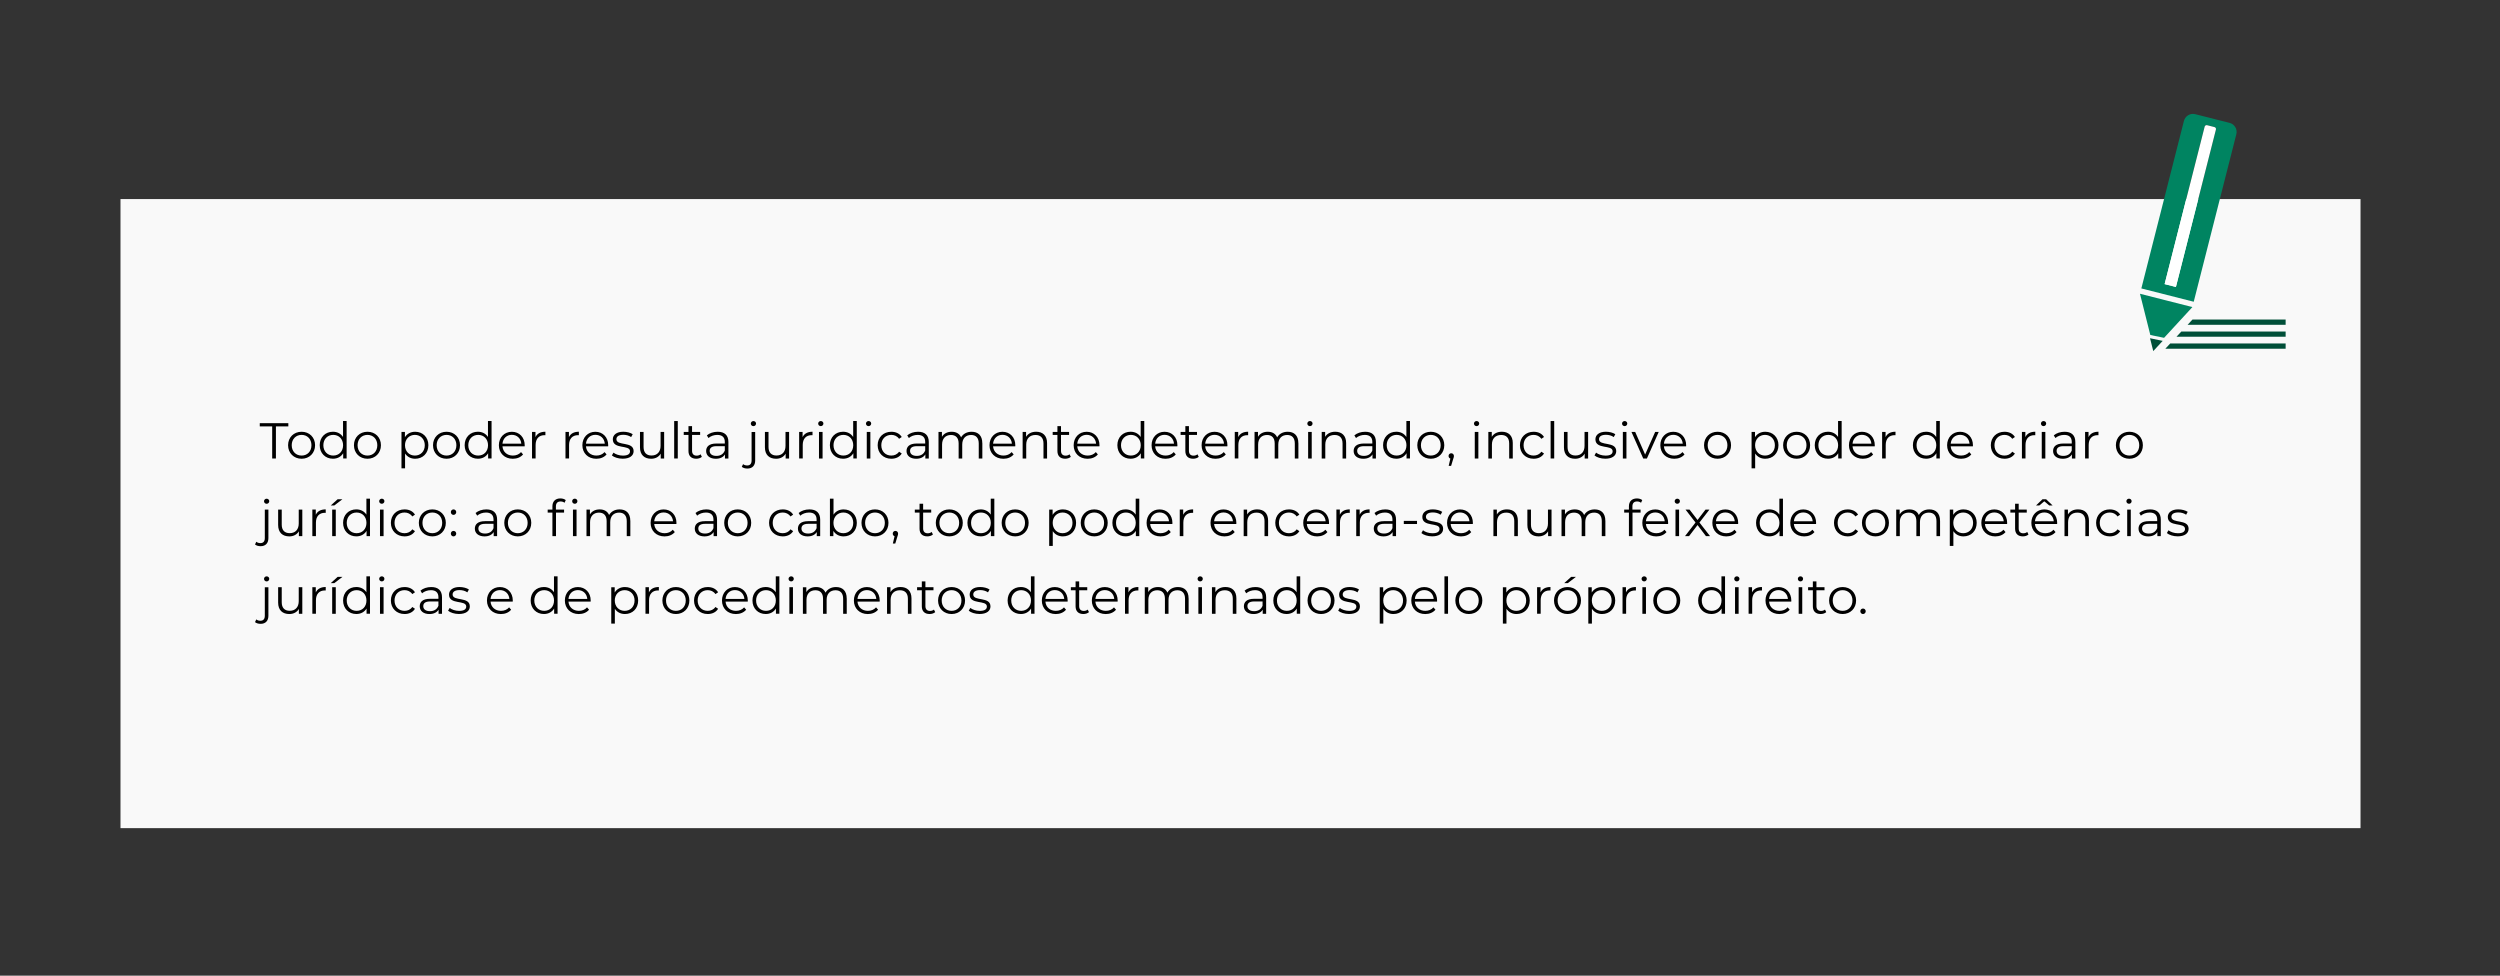 <?xml version="1.0" encoding="UTF-8"?>
<svg id="Layer_1" data-name="Layer 1" xmlns="http://www.w3.org/2000/svg" viewBox="0 0 1288 502.67">
  <rect x="0" y="0" width="1288" height="502.67" fill="#333333" stroke="none"/>
  <defs>
    <style>
      .cls-1 {
        fill: #fff;
      }

      .cls-2 {
        fill: #004f38;
      }

      .cls-3 {
        fill: #008461;
      }

      .cls-4 {
        fill: #f9f9f9;
      }
    </style>
  </defs>
  <rect class="cls-4" x="62.08" y="102.56" width="1154.06" height="324.1"/>
  <g>
    <g>
      <path class="cls-3" d="m1148.69,63.31c2.57.66,4.12,3.28,3.47,5.85l-21.95,86.3-26.99-6.86,21.94-86.3c.66-2.57,3.28-4.13,5.85-3.47l17.69,4.49Zm-7.05,3.42c.14-.55-.19-1.11-.75-1.25l-3.81-.97c-.54-.14-1.11.19-1.25.75l-20.62,81.11,5.81,1.48,20.62-81.12Z"/>
      <path class="cls-1" d="m1140.9,65.47c.55.14.89.7.75,1.25l-20.62,81.12-5.81-1.48,20.62-81.11c.14-.55.71-.89,1.25-.75l3.81.97Z"/>
      <polygon class="cls-3" points="1129.52 158.21 1119.58 169 1114.93 174.05 1107.84 172.58 1106.08 165.56 1102.51 151.34 1116.02 154.78 1129.52 158.21"/>
      <polygon class="cls-2" points="1114.22 175.62 1109.36 180.89 1107.7 174.26 1114.22 175.62"/>
    </g>
    <g>
      <polygon class="cls-2" points="1177.56 167.33 1177.56 164.62 1129.57 164.62 1127.05 167.33 1177.56 167.33"/>
      <polygon class="cls-2" points="1177.56 173.5 1177.56 170.8 1123.83 170.8 1121.31 173.5 1177.56 173.5"/>
      <polygon class="cls-2" points="1177.56 179.68 1177.56 176.97 1118.09 176.97 1115.57 179.68 1177.56 179.68"/>
    </g>
  </g>
  <g>
    <path d="m140.23,219.68h-6.4v-1.66h14.72v1.66h-6.4v16.54h-1.92v-16.54Z"/>
    <path d="m148.42,229.38c0-4.06,2.96-6.94,6.97-6.94s6.94,2.89,6.94,6.94-2.94,6.97-6.94,6.97-6.97-2.91-6.97-6.97Zm12.04,0c0-3.2-2.16-5.33-5.07-5.33s-5.1,2.13-5.1,5.33,2.18,5.33,5.1,5.33,5.07-2.13,5.07-5.33Z"/>
    <path d="m178.58,216.92v19.29h-1.77v-2.7c-1.12,1.85-3.02,2.83-5.28,2.83-3.9,0-6.81-2.83-6.81-6.97s2.91-6.94,6.81-6.94c2.18,0,4.06.94,5.2,2.7v-8.22h1.85Zm-1.82,12.46c0-3.2-2.18-5.33-5.07-5.33s-5.1,2.13-5.1,5.33,2.18,5.33,5.1,5.33,5.07-2.13,5.07-5.33Z"/>
    <path d="m182.35,229.38c0-4.06,2.96-6.94,6.97-6.94s6.94,2.89,6.94,6.94-2.94,6.97-6.94,6.97-6.97-2.91-6.97-6.97Zm12.04,0c0-3.2-2.16-5.33-5.07-5.33s-5.1,2.13-5.1,5.33,2.18,5.33,5.1,5.33,5.07-2.13,5.07-5.33Z"/>
    <path d="m220.7,229.38c0,4.16-2.91,6.97-6.81,6.97-2.18,0-4.06-.94-5.2-2.7v7.62h-1.85v-18.72h1.77v2.7c1.12-1.82,3.02-2.81,5.28-2.81,3.9,0,6.81,2.81,6.81,6.94Zm-1.85,0c0-3.17-2.21-5.33-5.1-5.33s-5.1,2.16-5.1,5.33,2.18,5.33,5.1,5.33,5.1-2.13,5.1-5.33Z"/>
    <path d="m223.09,229.38c0-4.06,2.96-6.94,6.97-6.94s6.94,2.89,6.94,6.94-2.94,6.97-6.94,6.97-6.97-2.91-6.97-6.97Zm12.04,0c0-3.2-2.16-5.33-5.07-5.33s-5.1,2.13-5.1,5.33,2.18,5.33,5.1,5.33,5.07-2.13,5.07-5.33Z"/>
    <path d="m253.25,216.92v19.29h-1.77v-2.7c-1.12,1.85-3.02,2.83-5.28,2.83-3.9,0-6.81-2.83-6.81-6.97s2.91-6.94,6.81-6.94c2.18,0,4.06.94,5.2,2.7v-8.22h1.85Zm-1.82,12.46c0-3.2-2.18-5.33-5.07-5.33s-5.1,2.13-5.1,5.33,2.18,5.33,5.1,5.33,5.07-2.13,5.07-5.33Z"/>
    <path d="m270.31,229.95h-11.44c.21,2.86,2.39,4.76,5.38,4.76,1.66,0,3.15-.6,4.19-1.79l1.04,1.2c-1.22,1.46-3.12,2.24-5.28,2.24-4.26,0-7.18-2.91-7.18-6.97s2.83-6.94,6.68-6.94,6.63,2.83,6.63,6.94c0,.16-.03.36-.03.57Zm-11.44-1.38h9.7c-.23-2.68-2.18-4.55-4.86-4.55s-4.6,1.87-4.84,4.55Z"/>
    <path d="m280.99,222.44v1.79c-.16,0-.31-.03-.44-.03-2.86,0-4.6,1.82-4.6,5.04v6.97h-1.85v-13.68h1.77v2.68c.86-1.82,2.6-2.78,5.12-2.78Z"/>
    <path d="m298.23,222.44v1.79c-.16,0-.31-.03-.44-.03-2.86,0-4.6,1.82-4.6,5.04v6.97h-1.85v-13.68h1.77v2.68c.86-1.82,2.6-2.78,5.12-2.78Z"/>
    <path d="m313.33,229.95h-11.44c.21,2.86,2.39,4.76,5.38,4.76,1.66,0,3.15-.6,4.19-1.79l1.04,1.2c-1.22,1.46-3.12,2.24-5.28,2.24-4.26,0-7.18-2.91-7.18-6.97s2.83-6.94,6.68-6.94,6.63,2.83,6.63,6.94c0,.16-.03.36-.03.57Zm-11.44-1.38h9.7c-.23-2.68-2.18-4.55-4.86-4.55s-4.6,1.87-4.84,4.55Z"/>
    <path d="m315.23,234.66l.83-1.46c1.09.86,2.94,1.53,4.86,1.53,2.6,0,3.67-.88,3.67-2.24,0-3.56-8.87-.75-8.87-6.16,0-2.24,1.92-3.9,5.41-3.9,1.77,0,3.69.49,4.84,1.27l-.81,1.48c-1.2-.83-2.63-1.17-4.03-1.17-2.47,0-3.56.96-3.56,2.26,0,3.69,8.87.91,8.87,6.16,0,2.37-2.08,3.9-5.64,3.9-2.26,0-4.45-.73-5.56-1.69Z"/>
    <path d="m342.17,222.54v13.68h-1.77v-2.5c-.96,1.66-2.73,2.63-4.91,2.63-3.48,0-5.77-1.95-5.77-5.88v-7.93h1.85v7.75c0,2.91,1.51,4.39,4.11,4.39,2.86,0,4.65-1.85,4.65-4.97v-7.18h1.85Z"/>
    <path d="m347.34,216.92h1.85v19.29h-1.85v-19.29Z"/>
    <path d="m361.59,235.38c-.73.65-1.82.96-2.89.96-2.57,0-4-1.46-4-3.98v-8.27h-2.44v-1.56h2.44v-2.99h1.85v2.99h4.16v1.56h-4.16v8.16c0,1.61.83,2.5,2.37,2.5.75,0,1.51-.23,2.03-.7l.65,1.33Z"/>
    <path d="m375.27,227.74v8.48h-1.77v-2.13c-.83,1.4-2.44,2.26-4.71,2.26-3.09,0-4.99-1.61-4.99-3.98,0-2.11,1.35-3.87,5.28-3.87h4.34v-.83c0-2.34-1.33-3.61-3.87-3.61-1.77,0-3.43.62-4.55,1.61l-.83-1.38c1.38-1.17,3.41-1.85,5.56-1.85,3.54,0,5.54,1.77,5.54,5.3Zm-1.85,4.37v-2.24h-4.29c-2.65,0-3.51,1.04-3.51,2.44,0,1.59,1.27,2.57,3.46,2.57s3.61-.99,4.34-2.78Z"/>
    <path d="m382.18,240.51l.65-1.4c.55.47,1.27.7,2.13.7,1.46,0,2.26-.88,2.26-2.57v-14.69h1.85v14.69c0,2.52-1.4,4.16-4,4.16-1.09,0-2.21-.29-2.89-.88Zm4.63-22.28c0-.7.6-1.3,1.35-1.3s1.35.57,1.35,1.27c0,.75-.57,1.35-1.35,1.35s-1.35-.6-1.35-1.33Z"/>
    <path d="m406.54,222.54v13.68h-1.77v-2.5c-.96,1.66-2.73,2.63-4.91,2.63-3.48,0-5.77-1.95-5.77-5.88v-7.93h1.85v7.75c0,2.91,1.51,4.39,4.11,4.39,2.86,0,4.65-1.85,4.65-4.97v-7.18h1.85Z"/>
    <path d="m418.61,222.44v1.79c-.16,0-.31-.03-.44-.03-2.86,0-4.6,1.82-4.6,5.04v6.97h-1.85v-13.68h1.77v2.68c.86-1.82,2.6-2.78,5.12-2.78Z"/>
    <path d="m421.52,218.22c0-.7.6-1.3,1.35-1.3s1.35.57,1.35,1.27c0,.75-.57,1.35-1.35,1.35s-1.35-.6-1.35-1.33Zm.42,4.32h1.85v13.68h-1.85v-13.68Z"/>
    <path d="m441.41,216.92v19.29h-1.77v-2.7c-1.12,1.85-3.02,2.83-5.28,2.83-3.9,0-6.81-2.83-6.81-6.97s2.91-6.94,6.81-6.94c2.18,0,4.06.94,5.2,2.7v-8.22h1.85Zm-1.82,12.46c0-3.2-2.18-5.33-5.07-5.33s-5.1,2.13-5.1,5.33,2.18,5.33,5.1,5.33,5.07-2.13,5.07-5.33Z"/>
    <path d="m446.14,218.22c0-.7.6-1.3,1.35-1.3s1.35.57,1.35,1.27c0,.75-.57,1.35-1.35,1.35s-1.35-.6-1.35-1.33Zm.42,4.32h1.85v13.68h-1.85v-13.68Z"/>
    <path d="m452.17,229.38c0-4.08,2.96-6.94,7.05-6.94,2.31,0,4.26.91,5.36,2.7l-1.38.94c-.94-1.38-2.39-2.03-3.98-2.03-2.99,0-5.17,2.13-5.17,5.33s2.18,5.33,5.17,5.33c1.59,0,3.04-.62,3.98-2l1.38.94c-1.09,1.77-3.04,2.7-5.36,2.7-4.08,0-7.05-2.89-7.05-6.97Z"/>
    <path d="m478.51,227.74v8.48h-1.77v-2.13c-.83,1.4-2.44,2.26-4.71,2.26-3.09,0-4.99-1.61-4.99-3.98,0-2.11,1.35-3.87,5.28-3.87h4.34v-.83c0-2.34-1.33-3.61-3.87-3.61-1.77,0-3.43.62-4.55,1.61l-.83-1.38c1.38-1.17,3.41-1.85,5.56-1.85,3.54,0,5.54,1.77,5.54,5.3Zm-1.85,4.37v-2.24h-4.29c-2.65,0-3.51,1.04-3.51,2.44,0,1.59,1.27,2.57,3.46,2.57s3.61-.99,4.34-2.78Z"/>
    <path d="m506.1,228.29v7.93h-1.85v-7.75c0-2.89-1.46-4.37-3.93-4.37-2.81,0-4.58,1.82-4.58,4.94v7.18h-1.85v-7.75c0-2.89-1.46-4.37-3.95-4.37-2.78,0-4.58,1.82-4.58,4.94v7.18h-1.85v-13.68h1.77v2.5c.96-1.64,2.73-2.6,5.02-2.6s4.03.96,4.86,2.89c.99-1.77,2.94-2.89,5.41-2.89,3.33,0,5.51,1.92,5.51,5.85Z"/>
    <path d="m523.07,229.95h-11.44c.21,2.86,2.39,4.76,5.38,4.76,1.66,0,3.15-.6,4.19-1.79l1.04,1.2c-1.22,1.46-3.12,2.24-5.28,2.24-4.26,0-7.18-2.91-7.18-6.97s2.83-6.94,6.68-6.94,6.63,2.83,6.63,6.94c0,.16-.03.36-.03.57Zm-11.44-1.38h9.7c-.23-2.68-2.18-4.55-4.86-4.55s-4.6,1.87-4.84,4.55Z"/>
    <path d="m539.45,228.29v7.93h-1.85v-7.75c0-2.89-1.51-4.37-4.11-4.37-2.94,0-4.78,1.82-4.78,4.94v7.18h-1.85v-13.68h1.77v2.52c.99-1.66,2.83-2.63,5.2-2.63,3.33,0,5.62,1.92,5.62,5.85Z"/>
    <path d="m551.67,235.38c-.73.65-1.82.96-2.89.96-2.57,0-4-1.46-4-3.98v-8.27h-2.44v-1.56h2.44v-2.99h1.85v2.99h4.16v1.56h-4.16v8.16c0,1.61.83,2.5,2.37,2.5.75,0,1.51-.23,2.03-.7l.65,1.33Z"/>
    <path d="m566.44,229.95h-11.44c.21,2.86,2.39,4.76,5.38,4.76,1.66,0,3.15-.6,4.19-1.79l1.04,1.2c-1.22,1.46-3.12,2.24-5.28,2.24-4.26,0-7.18-2.91-7.18-6.97s2.83-6.94,6.68-6.94,6.63,2.83,6.63,6.94c0,.16-.03.36-.03.57Zm-11.44-1.38h9.7c-.23-2.68-2.18-4.55-4.86-4.55s-4.6,1.87-4.84,4.55Z"/>
    <path d="m589.53,216.92v19.29h-1.77v-2.7c-1.12,1.85-3.02,2.83-5.28,2.83-3.9,0-6.81-2.83-6.81-6.97s2.91-6.94,6.81-6.94c2.18,0,4.06.94,5.2,2.7v-8.22h1.85Zm-1.82,12.46c0-3.2-2.18-5.33-5.07-5.33s-5.1,2.13-5.1,5.33,2.18,5.33,5.1,5.33,5.07-2.13,5.07-5.33Z"/>
    <path d="m606.58,229.95h-11.44c.21,2.86,2.39,4.76,5.38,4.76,1.66,0,3.15-.6,4.19-1.79l1.04,1.2c-1.22,1.46-3.12,2.24-5.28,2.24-4.26,0-7.18-2.91-7.18-6.97s2.83-6.94,6.68-6.94,6.63,2.83,6.63,6.94c0,.16-.03.36-.03.57Zm-11.44-1.38h9.7c-.23-2.68-2.18-4.55-4.86-4.55s-4.6,1.87-4.84,4.55Z"/>
    <path d="m617.58,235.38c-.73.65-1.82.96-2.89.96-2.57,0-4-1.46-4-3.98v-8.27h-2.44v-1.56h2.44v-2.99h1.85v2.99h4.16v1.56h-4.16v8.16c0,1.61.83,2.5,2.37,2.5.75,0,1.51-.23,2.03-.7l.65,1.33Z"/>
    <path d="m632.35,229.95h-11.44c.21,2.86,2.39,4.76,5.38,4.76,1.66,0,3.15-.6,4.19-1.79l1.04,1.2c-1.22,1.46-3.12,2.24-5.28,2.24-4.26,0-7.18-2.91-7.18-6.97s2.83-6.94,6.68-6.94,6.63,2.83,6.63,6.94c0,.16-.03.36-.03.57Zm-11.44-1.38h9.7c-.23-2.68-2.18-4.55-4.86-4.55s-4.6,1.87-4.84,4.55Z"/>
    <path d="m643.04,222.44v1.79c-.16,0-.31-.03-.44-.03-2.86,0-4.6,1.82-4.6,5.04v6.97h-1.85v-13.68h1.77v2.68c.86-1.82,2.6-2.78,5.12-2.78Z"/>
    <path d="m668.93,228.29v7.93h-1.85v-7.75c0-2.89-1.46-4.37-3.93-4.37-2.81,0-4.58,1.82-4.58,4.94v7.18h-1.85v-7.75c0-2.89-1.46-4.37-3.95-4.37-2.78,0-4.58,1.82-4.58,4.94v7.18h-1.85v-13.68h1.77v2.5c.96-1.64,2.73-2.6,5.02-2.6s4.03.96,4.86,2.89c.99-1.77,2.94-2.89,5.41-2.89,3.33,0,5.51,1.92,5.51,5.85Z"/>
    <path d="m673.53,218.22c0-.7.6-1.3,1.35-1.3s1.35.57,1.35,1.27c0,.75-.57,1.35-1.35,1.35s-1.35-.6-1.35-1.33Zm.42,4.32h1.85v13.68h-1.85v-13.68Z"/>
    <path d="m693.53,228.29v7.93h-1.85v-7.75c0-2.89-1.51-4.37-4.11-4.37-2.94,0-4.78,1.82-4.78,4.94v7.18h-1.85v-13.68h1.77v2.52c.99-1.66,2.83-2.63,5.2-2.63,3.33,0,5.62,1.92,5.62,5.85Z"/>
    <path d="m708.87,227.74v8.48h-1.77v-2.13c-.83,1.4-2.44,2.26-4.71,2.26-3.09,0-4.99-1.61-4.99-3.98,0-2.11,1.35-3.87,5.28-3.87h4.34v-.83c0-2.34-1.33-3.61-3.87-3.61-1.77,0-3.43.62-4.55,1.61l-.83-1.38c1.38-1.17,3.41-1.85,5.56-1.85,3.54,0,5.54,1.77,5.54,5.3Zm-1.85,4.37v-2.24h-4.29c-2.65,0-3.51,1.04-3.51,2.44,0,1.59,1.27,2.57,3.46,2.57s3.61-.99,4.34-2.78Z"/>
    <path d="m726.42,216.92v19.29h-1.77v-2.7c-1.12,1.85-3.02,2.83-5.28,2.83-3.9,0-6.81-2.83-6.81-6.97s2.91-6.94,6.81-6.94c2.18,0,4.06.94,5.2,2.7v-8.22h1.85Zm-1.82,12.46c0-3.2-2.18-5.33-5.07-5.33s-5.1,2.13-5.1,5.33,2.18,5.33,5.1,5.33,5.07-2.13,5.07-5.33Z"/>
    <path d="m730.19,229.38c0-4.06,2.96-6.94,6.97-6.94s6.94,2.89,6.94,6.94-2.94,6.97-6.94,6.97-6.97-2.91-6.97-6.97Zm12.04,0c0-3.2-2.16-5.33-5.07-5.33s-5.1,2.13-5.1,5.33,2.18,5.33,5.1,5.33,5.07-2.13,5.07-5.33Z"/>
    <path d="m749.06,234.92c0,.44-.1.78-.36,1.51l-1.09,3.59h-1.25l.88-3.77c-.55-.16-.94-.65-.94-1.33,0-.81.6-1.4,1.38-1.4s1.38.62,1.38,1.4Z"/>
    <path d="m759.38,218.22c0-.7.6-1.3,1.35-1.3s1.35.57,1.35,1.27c0,.75-.57,1.35-1.35,1.35s-1.35-.6-1.35-1.33Zm.42,4.32h1.85v13.68h-1.85v-13.68Z"/>
    <path d="m779.38,228.29v7.93h-1.85v-7.75c0-2.89-1.51-4.37-4.11-4.37-2.94,0-4.78,1.82-4.78,4.94v7.18h-1.85v-13.68h1.77v2.52c.99-1.66,2.83-2.63,5.2-2.63,3.33,0,5.62,1.92,5.62,5.85Z"/>
    <path d="m783.07,229.38c0-4.08,2.96-6.94,7.05-6.94,2.31,0,4.26.91,5.36,2.7l-1.38.94c-.94-1.38-2.39-2.03-3.98-2.03-2.99,0-5.17,2.13-5.17,5.33s2.18,5.33,5.17,5.33c1.59,0,3.04-.62,3.98-2l1.38.94c-1.09,1.77-3.04,2.7-5.36,2.7-4.08,0-7.05-2.89-7.05-6.97Z"/>
    <path d="m798.88,216.92h1.85v19.29h-1.85v-19.29Z"/>
    <path d="m818.2,222.54v13.68h-1.77v-2.5c-.96,1.66-2.73,2.63-4.91,2.63-3.48,0-5.77-1.95-5.77-5.88v-7.93h1.85v7.75c0,2.91,1.51,4.39,4.11,4.39,2.86,0,4.65-1.85,4.65-4.97v-7.18h1.85Z"/>
    <path d="m821.47,234.66l.83-1.46c1.09.86,2.94,1.53,4.86,1.53,2.6,0,3.67-.88,3.67-2.24,0-3.56-8.87-.75-8.87-6.16,0-2.24,1.92-3.9,5.41-3.9,1.77,0,3.69.49,4.84,1.27l-.81,1.48c-1.2-.83-2.63-1.17-4.03-1.17-2.47,0-3.56.96-3.56,2.26,0,3.69,8.87.91,8.87,6.16,0,2.37-2.08,3.9-5.64,3.9-2.26,0-4.45-.73-5.56-1.69Z"/>
    <path d="m835.67,218.22c0-.7.6-1.3,1.35-1.3s1.35.57,1.35,1.27c0,.75-.57,1.35-1.35,1.35s-1.35-.6-1.35-1.33Zm.42,4.32h1.85v13.68h-1.85v-13.68Z"/>
    <path d="m854.57,222.54l-6.08,13.68h-1.9l-6.06-13.68h1.92l5.12,11.65,5.17-11.65h1.82Z"/>
    <path d="m868.69,229.95h-11.44c.21,2.86,2.39,4.76,5.38,4.76,1.66,0,3.15-.6,4.19-1.79l1.04,1.2c-1.22,1.46-3.12,2.24-5.28,2.24-4.26,0-7.18-2.91-7.18-6.97s2.83-6.94,6.68-6.94,6.63,2.83,6.63,6.94c0,.16-.03.36-.03.57Zm-11.44-1.38h9.7c-.23-2.68-2.18-4.55-4.86-4.55s-4.6,1.87-4.84,4.55Z"/>
    <path d="m877.92,229.38c0-4.06,2.96-6.94,6.97-6.94s6.94,2.89,6.94,6.94-2.94,6.97-6.94,6.97-6.97-2.91-6.97-6.97Zm12.04,0c0-3.2-2.16-5.33-5.07-5.33s-5.1,2.13-5.1,5.33,2.18,5.33,5.1,5.33,5.07-2.13,5.07-5.33Z"/>
    <path d="m916.27,229.38c0,4.16-2.91,6.97-6.81,6.97-2.18,0-4.06-.94-5.2-2.7v7.62h-1.85v-18.72h1.77v2.7c1.12-1.82,3.02-2.81,5.28-2.81,3.9,0,6.81,2.81,6.81,6.94Zm-1.85,0c0-3.17-2.21-5.33-5.1-5.33s-5.1,2.16-5.1,5.33,2.18,5.33,5.1,5.33,5.1-2.13,5.1-5.33Z"/>
    <path d="m918.66,229.38c0-4.06,2.96-6.94,6.97-6.94s6.94,2.89,6.94,6.94-2.94,6.97-6.94,6.97-6.97-2.91-6.97-6.97Zm12.04,0c0-3.2-2.16-5.33-5.07-5.33s-5.1,2.13-5.1,5.33,2.18,5.33,5.1,5.33,5.07-2.13,5.07-5.33Z"/>
    <path d="m948.82,216.92v19.29h-1.77v-2.7c-1.12,1.85-3.02,2.83-5.28,2.83-3.9,0-6.81-2.83-6.81-6.97s2.91-6.94,6.81-6.94c2.18,0,4.06.94,5.2,2.7v-8.22h1.85Zm-1.82,12.46c0-3.2-2.18-5.33-5.07-5.33s-5.1,2.13-5.1,5.33,2.18,5.33,5.1,5.33,5.07-2.13,5.07-5.33Z"/>
    <path d="m965.87,229.95h-11.44c.21,2.86,2.39,4.76,5.38,4.76,1.66,0,3.15-.6,4.19-1.79l1.04,1.2c-1.22,1.46-3.12,2.24-5.28,2.24-4.26,0-7.18-2.91-7.18-6.97s2.83-6.94,6.68-6.94,6.63,2.83,6.63,6.94c0,.16-.03.36-.03.57Zm-11.44-1.38h9.7c-.23-2.68-2.18-4.55-4.86-4.55s-4.6,1.87-4.84,4.55Z"/>
    <path d="m976.56,222.44v1.79c-.16,0-.31-.03-.44-.03-2.86,0-4.6,1.82-4.6,5.04v6.97h-1.85v-13.68h1.77v2.68c.86-1.82,2.6-2.78,5.12-2.78Z"/>
    <path d="m999.39,216.92v19.29h-1.77v-2.7c-1.12,1.85-3.02,2.83-5.28,2.83-3.9,0-6.81-2.83-6.81-6.97s2.91-6.94,6.81-6.94c2.18,0,4.06.94,5.2,2.7v-8.22h1.85Zm-1.82,12.46c0-3.2-2.18-5.33-5.07-5.33s-5.1,2.13-5.1,5.33,2.18,5.33,5.1,5.33,5.07-2.13,5.07-5.33Z"/>
    <path d="m1016.44,229.95h-11.44c.21,2.86,2.39,4.76,5.38,4.76,1.66,0,3.15-.6,4.19-1.79l1.04,1.2c-1.22,1.46-3.12,2.24-5.28,2.24-4.26,0-7.18-2.91-7.18-6.97s2.83-6.94,6.68-6.94,6.63,2.83,6.63,6.94c0,.16-.03.36-.03.57Zm-11.44-1.38h9.7c-.23-2.68-2.18-4.55-4.86-4.55s-4.6,1.87-4.84,4.55Z"/>
    <path d="m1025.67,229.38c0-4.08,2.96-6.94,7.05-6.94,2.31,0,4.26.91,5.36,2.7l-1.38.94c-.94-1.38-2.39-2.03-3.98-2.03-2.99,0-5.17,2.13-5.17,5.33s2.18,5.33,5.17,5.33c1.59,0,3.04-.62,3.98-2l1.38.94c-1.09,1.77-3.04,2.7-5.36,2.7-4.08,0-7.05-2.89-7.05-6.97Z"/>
    <path d="m1048.58,222.44v1.79c-.16,0-.31-.03-.44-.03-2.86,0-4.6,1.82-4.6,5.04v6.97h-1.85v-13.68h1.77v2.68c.86-1.82,2.6-2.78,5.12-2.78Z"/>
    <path d="m1051.49,218.22c0-.7.6-1.3,1.35-1.3s1.35.57,1.35,1.27c0,.75-.57,1.35-1.35,1.35s-1.35-.6-1.35-1.33Zm.42,4.32h1.85v13.68h-1.85v-13.68Z"/>
    <path d="m1069.22,227.74v8.48h-1.77v-2.13c-.83,1.4-2.44,2.26-4.71,2.26-3.09,0-4.99-1.61-4.99-3.98,0-2.11,1.35-3.87,5.28-3.87h4.34v-.83c0-2.34-1.33-3.61-3.88-3.61-1.77,0-3.43.62-4.55,1.61l-.83-1.38c1.38-1.17,3.41-1.85,5.56-1.85,3.54,0,5.54,1.77,5.54,5.3Zm-1.85,4.37v-2.24h-4.29c-2.65,0-3.51,1.04-3.51,2.44,0,1.59,1.27,2.57,3.46,2.57s3.61-.99,4.34-2.78Z"/>
    <path d="m1081.13,222.44v1.79c-.16,0-.31-.03-.44-.03-2.86,0-4.6,1.82-4.6,5.04v6.97h-1.85v-13.68h1.77v2.68c.86-1.82,2.6-2.78,5.12-2.78Z"/>
    <path d="m1090.1,229.38c0-4.06,2.96-6.94,6.97-6.94s6.94,2.89,6.94,6.94-2.94,6.97-6.94,6.97-6.97-2.91-6.97-6.97Zm12.04,0c0-3.2-2.16-5.33-5.07-5.33s-5.1,2.13-5.1,5.33,2.18,5.33,5.1,5.33,5.07-2.13,5.07-5.33Z"/>
    <path d="m131.39,280.51l.65-1.4c.55.47,1.27.7,2.13.7,1.46,0,2.26-.88,2.26-2.57v-14.69h1.85v14.69c0,2.52-1.4,4.16-4,4.16-1.09,0-2.21-.29-2.89-.88Zm4.63-22.28c0-.7.6-1.3,1.35-1.3s1.35.57,1.35,1.27c0,.75-.57,1.35-1.35,1.35s-1.35-.6-1.35-1.33Z"/>
    <path d="m155.75,262.54v13.68h-1.77v-2.5c-.96,1.66-2.73,2.63-4.91,2.63-3.48,0-5.77-1.95-5.77-5.88v-7.93h1.85v7.75c0,2.91,1.51,4.39,4.11,4.39,2.86,0,4.65-1.85,4.65-4.97v-7.18h1.85Z"/>
    <path d="m167.81,262.44v1.79c-.16,0-.31-.03-.44-.03-2.86,0-4.6,1.82-4.6,5.04v6.97h-1.85v-13.68h1.77v2.68c.86-1.82,2.6-2.78,5.12-2.78Z"/>
    <path d="m173.95,257.21h2.47l-4.21,3.22h-1.82l3.56-3.22Zm-2.81,5.33h1.85v13.68h-1.85v-13.68Z"/>
    <path d="m190.62,256.92v19.29h-1.77v-2.7c-1.12,1.85-3.02,2.83-5.28,2.83-3.9,0-6.81-2.83-6.81-6.97s2.91-6.94,6.81-6.94c2.18,0,4.06.94,5.2,2.7v-8.22h1.85Zm-1.82,12.46c0-3.2-2.18-5.33-5.07-5.33s-5.1,2.13-5.1,5.33,2.18,5.33,5.1,5.33,5.07-2.13,5.07-5.33Z"/>
    <path d="m195.35,258.22c0-.7.6-1.3,1.35-1.3s1.35.57,1.35,1.27c0,.75-.57,1.35-1.35,1.35s-1.35-.6-1.35-1.33Zm.42,4.32h1.85v13.68h-1.85v-13.68Z"/>
    <path d="m201.38,269.38c0-4.08,2.96-6.94,7.05-6.94,2.31,0,4.26.91,5.36,2.7l-1.38.94c-.94-1.38-2.39-2.03-3.98-2.03-2.99,0-5.17,2.13-5.17,5.33s2.18,5.33,5.17,5.33c1.59,0,3.04-.62,3.98-2l1.38.94c-1.09,1.77-3.04,2.7-5.36,2.7-4.08,0-7.05-2.89-7.05-6.97Z"/>
    <path d="m215.78,269.38c0-4.06,2.96-6.94,6.97-6.94s6.94,2.89,6.94,6.94-2.94,6.97-6.94,6.97-6.97-2.91-6.97-6.97Zm12.04,0c0-3.2-2.16-5.33-5.07-5.33s-5.1,2.13-5.1,5.33,2.18,5.33,5.1,5.33,5.07-2.13,5.07-5.33Z"/>
    <path d="m232.27,263.84c0-.81.62-1.4,1.38-1.4s1.4.6,1.4,1.4-.65,1.43-1.4,1.43-1.38-.62-1.38-1.43Zm0,11.08c0-.81.62-1.4,1.38-1.4s1.4.6,1.4,1.4-.65,1.43-1.4,1.43-1.38-.62-1.38-1.43Z"/>
    <path d="m256.11,267.74v8.48h-1.77v-2.13c-.83,1.4-2.44,2.26-4.71,2.26-3.09,0-4.99-1.61-4.99-3.98,0-2.11,1.35-3.87,5.28-3.87h4.34v-.83c0-2.34-1.33-3.61-3.87-3.61-1.77,0-3.43.62-4.55,1.61l-.83-1.38c1.38-1.17,3.41-1.85,5.56-1.85,3.54,0,5.54,1.77,5.54,5.3Zm-1.85,4.37v-2.24h-4.29c-2.65,0-3.51,1.04-3.51,2.44,0,1.59,1.27,2.57,3.46,2.57s3.61-.99,4.34-2.78Z"/>
    <path d="m259.8,269.38c0-4.06,2.96-6.94,6.97-6.94s6.94,2.89,6.94,6.94-2.94,6.97-6.94,6.97-6.97-2.91-6.97-6.97Zm12.04,0c0-3.2-2.16-5.33-5.07-5.33s-5.1,2.13-5.1,5.33,2.18,5.33,5.1,5.33,5.07-2.13,5.07-5.33Z"/>
    <path d="m288.74,256.79c1.01,0,2.05.29,2.73.86l-.62,1.38c-.52-.44-1.25-.68-2.03-.68-1.59,0-2.42.88-2.42,2.57v1.61h4.21v1.56h-4.16v12.12h-1.85v-12.12h-2.44v-1.56h2.44v-1.69c0-2.44,1.46-4.06,4.13-4.06Zm8.74,1.4c0,.75-.57,1.35-1.35,1.35s-1.35-.6-1.35-1.33.6-1.3,1.35-1.3,1.35.57,1.35,1.27Zm-2.29,4.34h1.85v13.68h-1.85v-13.68Z"/>
    <path d="m324.75,268.29v7.93h-1.85v-7.75c0-2.89-1.46-4.37-3.93-4.37-2.81,0-4.58,1.82-4.58,4.94v7.18h-1.85v-7.75c0-2.89-1.46-4.37-3.95-4.37-2.78,0-4.58,1.82-4.58,4.94v7.18h-1.85v-13.68h1.77v2.5c.96-1.64,2.73-2.6,5.02-2.6s4.03.96,4.86,2.89c.99-1.77,2.94-2.89,5.41-2.89,3.33,0,5.51,1.92,5.51,5.85Z"/>
    <path d="m348.49,269.95h-11.44c.21,2.86,2.39,4.76,5.38,4.76,1.66,0,3.15-.6,4.19-1.79l1.04,1.2c-1.22,1.46-3.12,2.24-5.28,2.24-4.26,0-7.18-2.91-7.18-6.97s2.83-6.94,6.68-6.94,6.63,2.83,6.63,6.94c0,.16-.03.36-.03.57Zm-11.44-1.38h9.7c-.23-2.68-2.18-4.55-4.86-4.55s-4.6,1.87-4.84,4.55Z"/>
    <path d="m369.42,267.74v8.48h-1.77v-2.13c-.83,1.4-2.44,2.26-4.71,2.26-3.09,0-4.99-1.61-4.99-3.98,0-2.11,1.35-3.87,5.28-3.87h4.34v-.83c0-2.34-1.33-3.61-3.87-3.61-1.77,0-3.43.62-4.55,1.61l-.83-1.38c1.38-1.17,3.41-1.85,5.56-1.85,3.54,0,5.54,1.77,5.54,5.3Zm-1.85,4.37v-2.24h-4.29c-2.65,0-3.51,1.04-3.51,2.44,0,1.59,1.27,2.57,3.46,2.57s3.61-.99,4.34-2.78Z"/>
    <path d="m373.11,269.38c0-4.06,2.96-6.94,6.97-6.94s6.94,2.89,6.94,6.94-2.94,6.97-6.94,6.97-6.97-2.91-6.97-6.97Zm12.04,0c0-3.2-2.16-5.33-5.07-5.33s-5.1,2.13-5.1,5.33,2.18,5.33,5.1,5.33,5.07-2.13,5.07-5.33Z"/>
    <path d="m396.22,269.38c0-4.08,2.96-6.94,7.05-6.94,2.31,0,4.26.91,5.36,2.7l-1.38.94c-.94-1.38-2.39-2.03-3.98-2.03-2.99,0-5.17,2.13-5.17,5.33s2.18,5.33,5.17,5.33c1.59,0,3.04-.62,3.98-2l1.38.94c-1.09,1.77-3.04,2.7-5.36,2.7-4.08,0-7.05-2.89-7.05-6.97Z"/>
    <path d="m422.56,267.74v8.48h-1.77v-2.13c-.83,1.4-2.44,2.26-4.71,2.26-3.09,0-4.99-1.61-4.99-3.98,0-2.11,1.35-3.87,5.28-3.87h4.34v-.83c0-2.34-1.33-3.61-3.87-3.61-1.77,0-3.43.62-4.55,1.61l-.83-1.38c1.38-1.17,3.41-1.85,5.56-1.85,3.54,0,5.54,1.77,5.54,5.3Zm-1.85,4.37v-2.24h-4.29c-2.65,0-3.51,1.04-3.51,2.44,0,1.59,1.27,2.57,3.46,2.57s3.61-.99,4.34-2.78Z"/>
    <path d="m441.44,269.38c0,4.13-2.91,6.97-6.81,6.97-2.26,0-4.16-.99-5.28-2.83v2.7h-1.77v-19.29h1.85v8.22c1.14-1.77,3.02-2.7,5.2-2.7,3.9,0,6.81,2.81,6.81,6.94Zm-1.85,0c0-3.2-2.21-5.33-5.1-5.33s-5.1,2.13-5.1,5.33,2.18,5.33,5.1,5.33,5.1-2.13,5.1-5.33Z"/>
    <path d="m443.83,269.38c0-4.06,2.96-6.94,6.97-6.94s6.94,2.89,6.94,6.94-2.94,6.97-6.94,6.97-6.97-2.91-6.97-6.97Zm12.04,0c0-3.2-2.16-5.33-5.07-5.33s-5.1,2.13-5.1,5.33,2.18,5.33,5.1,5.33,5.07-2.13,5.07-5.33Z"/>
    <path d="m462.7,274.92c0,.44-.1.78-.36,1.51l-1.09,3.59h-1.25l.88-3.77c-.55-.16-.94-.65-.94-1.33,0-.81.6-1.4,1.38-1.4s1.38.62,1.38,1.4Z"/>
    <path d="m480.64,275.38c-.73.65-1.82.96-2.89.96-2.57,0-4-1.46-4-3.98v-8.27h-2.44v-1.56h2.44v-2.99h1.85v2.99h4.16v1.56h-4.16v8.16c0,1.61.83,2.5,2.37,2.5.75,0,1.51-.23,2.03-.7l.65,1.33Z"/>
    <path d="m482.12,269.38c0-4.06,2.96-6.94,6.97-6.94s6.94,2.89,6.94,6.94-2.94,6.97-6.94,6.97-6.97-2.91-6.97-6.97Zm12.04,0c0-3.2-2.16-5.33-5.07-5.33s-5.1,2.13-5.1,5.33,2.18,5.33,5.1,5.33,5.07-2.13,5.07-5.33Z"/>
    <path d="m512.28,256.92v19.29h-1.77v-2.7c-1.12,1.85-3.02,2.83-5.28,2.83-3.9,0-6.81-2.83-6.81-6.97s2.91-6.94,6.81-6.94c2.18,0,4.06.94,5.2,2.7v-8.22h1.85Zm-1.82,12.46c0-3.2-2.18-5.33-5.07-5.33s-5.1,2.13-5.1,5.33,2.18,5.33,5.1,5.33,5.07-2.13,5.07-5.33Z"/>
    <path d="m516.05,269.38c0-4.06,2.96-6.94,6.97-6.94s6.94,2.89,6.94,6.94-2.94,6.97-6.94,6.97-6.97-2.91-6.97-6.97Zm12.04,0c0-3.2-2.16-5.33-5.07-5.33s-5.1,2.13-5.1,5.33,2.18,5.33,5.1,5.33,5.07-2.13,5.07-5.33Z"/>
    <path d="m554.4,269.38c0,4.16-2.91,6.97-6.81,6.97-2.18,0-4.06-.94-5.2-2.7v7.62h-1.85v-18.72h1.77v2.7c1.12-1.82,3.02-2.81,5.28-2.81,3.9,0,6.81,2.81,6.81,6.94Zm-1.85,0c0-3.17-2.21-5.33-5.1-5.33s-5.1,2.16-5.1,5.33,2.18,5.33,5.1,5.33,5.1-2.13,5.1-5.33Z"/>
    <path d="m556.79,269.38c0-4.06,2.96-6.94,6.97-6.94s6.94,2.89,6.94,6.94-2.94,6.97-6.94,6.97-6.97-2.91-6.97-6.97Zm12.04,0c0-3.2-2.16-5.33-5.07-5.33s-5.1,2.13-5.1,5.33,2.18,5.33,5.1,5.33,5.07-2.13,5.07-5.33Z"/>
    <path d="m586.96,256.92v19.29h-1.77v-2.7c-1.12,1.85-3.02,2.83-5.28,2.83-3.9,0-6.81-2.83-6.81-6.97s2.91-6.94,6.81-6.94c2.18,0,4.06.94,5.2,2.7v-8.22h1.85Zm-1.82,12.46c0-3.2-2.18-5.33-5.07-5.33s-5.1,2.13-5.1,5.33,2.18,5.33,5.1,5.33,5.07-2.13,5.07-5.33Z"/>
    <path d="m604.01,269.95h-11.44c.21,2.86,2.39,4.76,5.38,4.76,1.66,0,3.15-.6,4.19-1.79l1.04,1.2c-1.22,1.46-3.12,2.24-5.28,2.24-4.26,0-7.18-2.91-7.18-6.97s2.83-6.94,6.68-6.94,6.63,2.83,6.63,6.94c0,.16-.03.36-.03.57Zm-11.44-1.38h9.7c-.23-2.68-2.18-4.55-4.86-4.55s-4.6,1.87-4.84,4.55Z"/>
    <path d="m614.7,262.44v1.79c-.16,0-.31-.03-.44-.03-2.86,0-4.6,1.82-4.6,5.04v6.97h-1.85v-13.68h1.77v2.68c.86-1.82,2.6-2.78,5.12-2.78Z"/>
    <path d="m636.95,269.95h-11.44c.21,2.86,2.39,4.76,5.38,4.76,1.66,0,3.15-.6,4.19-1.79l1.04,1.2c-1.22,1.46-3.12,2.24-5.28,2.24-4.26,0-7.18-2.91-7.18-6.97s2.83-6.94,6.68-6.94,6.63,2.83,6.63,6.94c0,.16-.03.36-.03.57Zm-11.44-1.38h9.7c-.23-2.68-2.18-4.55-4.86-4.55s-4.6,1.87-4.84,4.55Z"/>
    <path d="m653.33,268.29v7.93h-1.85v-7.75c0-2.89-1.51-4.37-4.11-4.37-2.94,0-4.78,1.82-4.78,4.94v7.18h-1.85v-13.68h1.77v2.52c.99-1.66,2.83-2.63,5.2-2.63,3.33,0,5.62,1.92,5.62,5.85Z"/>
    <path d="m657.02,269.38c0-4.08,2.96-6.94,7.05-6.94,2.31,0,4.26.91,5.36,2.7l-1.38.94c-.94-1.38-2.39-2.03-3.98-2.03-2.99,0-5.17,2.13-5.17,5.33s2.18,5.33,5.17,5.33c1.59,0,3.04-.62,3.98-2l1.38.94c-1.09,1.77-3.04,2.7-5.36,2.7-4.08,0-7.05-2.89-7.05-6.97Z"/>
    <path d="m684.71,269.95h-11.44c.21,2.86,2.39,4.76,5.38,4.76,1.66,0,3.15-.6,4.19-1.79l1.04,1.2c-1.22,1.46-3.12,2.24-5.28,2.24-4.26,0-7.18-2.91-7.18-6.97s2.83-6.94,6.68-6.94,6.63,2.83,6.63,6.94c0,.16-.03.36-.03.57Zm-11.44-1.38h9.7c-.23-2.68-2.18-4.55-4.86-4.55s-4.6,1.87-4.84,4.55Z"/>
    <path d="m695.4,262.44v1.79c-.16,0-.31-.03-.44-.03-2.86,0-4.6,1.82-4.6,5.04v6.97h-1.85v-13.68h1.77v2.68c.86-1.82,2.6-2.78,5.12-2.78Z"/>
    <path d="m705.62,262.44v1.79c-.16,0-.31-.03-.44-.03-2.86,0-4.6,1.82-4.6,5.04v6.97h-1.85v-13.68h1.77v2.68c.86-1.82,2.6-2.78,5.12-2.78Z"/>
    <path d="m719.24,267.74v8.48h-1.77v-2.13c-.83,1.4-2.44,2.26-4.71,2.26-3.09,0-4.99-1.61-4.99-3.98,0-2.11,1.35-3.87,5.28-3.87h4.34v-.83c0-2.34-1.33-3.61-3.87-3.61-1.77,0-3.43.62-4.55,1.61l-.83-1.38c1.38-1.17,3.41-1.85,5.56-1.85,3.54,0,5.54,1.77,5.54,5.3Zm-1.85,4.37v-2.24h-4.29c-2.65,0-3.51,1.04-3.51,2.44,0,1.59,1.27,2.57,3.46,2.57s3.61-.99,4.34-2.78Z"/>
    <path d="m723.24,268.36h6.81v1.61h-6.81v-1.61Z"/>
    <path d="m732.29,274.66l.83-1.46c1.09.86,2.94,1.53,4.86,1.53,2.6,0,3.67-.88,3.67-2.24,0-3.56-8.87-.75-8.87-6.16,0-2.24,1.92-3.9,5.41-3.9,1.77,0,3.69.49,4.84,1.27l-.81,1.48c-1.2-.83-2.63-1.17-4.03-1.17-2.47,0-3.56.96-3.56,2.26,0,3.69,8.87.91,8.87,6.16,0,2.37-2.08,3.9-5.64,3.9-2.26,0-4.45-.73-5.56-1.69Z"/>
    <path d="m758.81,269.95h-11.44c.21,2.86,2.39,4.76,5.38,4.76,1.66,0,3.15-.6,4.19-1.79l1.04,1.2c-1.22,1.46-3.12,2.24-5.28,2.24-4.26,0-7.18-2.91-7.18-6.97s2.83-6.94,6.68-6.94,6.63,2.83,6.63,6.94c0,.16-.03.36-.03.57Zm-11.44-1.38h9.7c-.23-2.68-2.18-4.55-4.86-4.55s-4.6,1.87-4.84,4.55Z"/>
    <path d="m782,268.29v7.93h-1.85v-7.75c0-2.89-1.51-4.37-4.11-4.37-2.94,0-4.78,1.82-4.78,4.94v7.18h-1.85v-13.68h1.77v2.52c.99-1.66,2.83-2.63,5.2-2.63,3.33,0,5.62,1.92,5.62,5.85Z"/>
    <path d="m799.35,262.54v13.68h-1.77v-2.5c-.96,1.66-2.73,2.63-4.91,2.63-3.48,0-5.77-1.95-5.77-5.88v-7.93h1.85v7.75c0,2.91,1.51,4.39,4.11,4.39,2.86,0,4.65-1.85,4.65-4.97v-7.18h1.85Z"/>
    <path d="m827.09,268.29v7.93h-1.85v-7.75c0-2.89-1.46-4.37-3.93-4.37-2.81,0-4.58,1.82-4.58,4.94v7.18h-1.85v-7.75c0-2.89-1.46-4.37-3.95-4.37-2.78,0-4.58,1.82-4.58,4.94v7.18h-1.85v-13.68h1.77v2.5c.96-1.64,2.73-2.6,5.02-2.6s4.03.96,4.86,2.89c.99-1.77,2.94-2.89,5.41-2.89,3.33,0,5.51,1.92,5.51,5.85Z"/>
    <path d="m841.02,260.93v1.61h4.21v1.56h-4.16v12.12h-1.85v-12.12h-2.44v-1.56h2.44v-1.69c0-2.44,1.46-4.06,4.13-4.06,1.01,0,2.05.29,2.73.86l-.62,1.38c-.52-.44-1.25-.68-2.03-.68-1.59,0-2.42.88-2.42,2.57Z"/>
    <path d="m859.41,269.95h-11.44c.21,2.86,2.39,4.76,5.38,4.76,1.66,0,3.15-.6,4.19-1.79l1.04,1.2c-1.22,1.46-3.12,2.24-5.28,2.24-4.26,0-7.18-2.91-7.18-6.97s2.83-6.94,6.68-6.94,6.63,2.83,6.63,6.94c0,.16-.03.36-.03.57Zm-11.44-1.38h9.7c-.23-2.68-2.18-4.55-4.86-4.55s-4.6,1.87-4.84,4.55Z"/>
    <path d="m862.79,258.22c0-.7.6-1.3,1.35-1.3s1.35.57,1.35,1.27c0,.75-.57,1.35-1.35,1.35s-1.35-.6-1.35-1.33Zm.42,4.32h1.85v13.68h-1.85v-13.68Z"/>
    <path d="m878.91,276.22l-4.34-5.72-4.37,5.72h-2.08l5.41-7.02-5.15-6.66h2.08l4.11,5.36,4.11-5.36h2.03l-5.15,6.66,5.46,7.02h-2.11Z"/>
    <path d="m895.49,269.95h-11.44c.21,2.86,2.39,4.76,5.38,4.76,1.66,0,3.15-.6,4.19-1.79l1.04,1.2c-1.22,1.46-3.12,2.24-5.28,2.24-4.26,0-7.18-2.91-7.18-6.97s2.83-6.94,6.68-6.94,6.63,2.83,6.63,6.94c0,.16-.03.36-.03.57Zm-11.44-1.38h9.7c-.23-2.68-2.18-4.55-4.86-4.55s-4.6,1.87-4.84,4.55Z"/>
    <path d="m918.58,256.92v19.29h-1.77v-2.7c-1.12,1.85-3.02,2.83-5.28,2.83-3.9,0-6.81-2.83-6.81-6.97s2.91-6.94,6.81-6.94c2.18,0,4.06.94,5.2,2.7v-8.22h1.85Zm-1.82,12.46c0-3.2-2.18-5.33-5.07-5.33s-5.1,2.13-5.1,5.33,2.18,5.33,5.1,5.33,5.07-2.13,5.07-5.33Z"/>
    <path d="m935.64,269.95h-11.44c.21,2.86,2.39,4.76,5.38,4.76,1.66,0,3.15-.6,4.19-1.79l1.04,1.2c-1.22,1.46-3.12,2.24-5.28,2.24-4.26,0-7.18-2.91-7.18-6.97s2.83-6.94,6.68-6.94,6.63,2.83,6.63,6.94c0,.16-.03.36-.03.57Zm-11.44-1.38h9.7c-.23-2.68-2.18-4.55-4.86-4.55s-4.6,1.87-4.84,4.55Z"/>
    <path d="m944.87,269.38c0-4.08,2.96-6.94,7.05-6.94,2.31,0,4.26.91,5.36,2.7l-1.38.94c-.94-1.38-2.39-2.03-3.98-2.03-2.99,0-5.17,2.13-5.17,5.33s2.18,5.33,5.17,5.33c1.59,0,3.04-.62,3.98-2l1.38.94c-1.09,1.77-3.04,2.7-5.36,2.7-4.08,0-7.05-2.89-7.05-6.97Z"/>
    <path d="m959.27,269.38c0-4.06,2.96-6.94,6.97-6.94s6.94,2.89,6.94,6.94-2.94,6.97-6.94,6.97-6.97-2.91-6.97-6.97Zm12.04,0c0-3.2-2.16-5.33-5.07-5.33s-5.1,2.13-5.1,5.33,2.18,5.33,5.1,5.33,5.07-2.13,5.07-5.33Z"/>
    <path d="m999.52,268.29v7.93h-1.85v-7.75c0-2.89-1.46-4.37-3.93-4.37-2.81,0-4.58,1.82-4.58,4.94v7.18h-1.85v-7.75c0-2.89-1.46-4.37-3.95-4.37-2.78,0-4.58,1.82-4.58,4.94v7.18h-1.85v-13.68h1.77v2.5c.96-1.64,2.73-2.6,5.02-2.6s4.03.96,4.86,2.89c.99-1.77,2.94-2.89,5.41-2.89,3.33,0,5.51,1.92,5.51,5.85Z"/>
    <path d="m1018.39,269.38c0,4.16-2.91,6.97-6.81,6.97-2.18,0-4.06-.94-5.2-2.7v7.62h-1.85v-18.72h1.77v2.7c1.12-1.82,3.02-2.81,5.28-2.81,3.9,0,6.81,2.81,6.81,6.94Zm-1.85,0c0-3.17-2.21-5.33-5.1-5.33s-5.1,2.16-5.1,5.33,2.18,5.33,5.1,5.33,5.1-2.13,5.1-5.33Z"/>
    <path d="m1034.07,269.95h-11.44c.21,2.86,2.39,4.76,5.38,4.76,1.66,0,3.15-.6,4.19-1.79l1.04,1.2c-1.22,1.46-3.12,2.24-5.28,2.24-4.26,0-7.18-2.91-7.18-6.97s2.83-6.94,6.68-6.94,6.63,2.83,6.63,6.94c0,.16-.03.36-.03.57Zm-11.44-1.38h9.7c-.23-2.68-2.18-4.55-4.86-4.55s-4.6,1.87-4.84,4.55Z"/>
    <path d="m1045.07,275.38c-.73.65-1.82.96-2.89.96-2.57,0-4-1.46-4-3.98v-8.27h-2.44v-1.56h2.44v-2.99h1.85v2.99h4.16v1.56h-4.16v8.16c0,1.61.83,2.5,2.37,2.5.75,0,1.51-.23,2.03-.7l.65,1.33Z"/>
    <path d="m1059.84,269.95h-11.44c.21,2.86,2.39,4.76,5.38,4.76,1.66,0,3.15-.6,4.19-1.79l1.04,1.2c-1.22,1.46-3.12,2.24-5.28,2.24-4.26,0-7.18-2.91-7.18-6.97s2.83-6.94,6.68-6.94,6.63,2.83,6.63,6.94c0,.16-.03.36-.03.57Zm-11.44-1.38h9.7c-.23-2.68-2.18-4.55-4.86-4.55s-4.6,1.87-4.84,4.55Zm2.26-8.14h-1.72l3.35-3.22h1.87l3.35,3.22h-1.72l-2.57-2.16-2.57,2.16Z"/>
    <path d="m1076.22,268.29v7.93h-1.85v-7.75c0-2.89-1.51-4.37-4.11-4.37-2.94,0-4.78,1.82-4.78,4.94v7.18h-1.85v-13.68h1.77v2.52c.99-1.66,2.83-2.63,5.2-2.63,3.33,0,5.62,1.92,5.62,5.85Z"/>
    <path d="m1079.91,269.38c0-4.08,2.96-6.94,7.05-6.94,2.31,0,4.26.91,5.36,2.7l-1.38.94c-.94-1.38-2.39-2.03-3.98-2.03-2.99,0-5.17,2.13-5.17,5.33s2.18,5.33,5.17,5.33c1.59,0,3.04-.62,3.98-2l1.38.94c-1.09,1.77-3.04,2.7-5.36,2.7-4.08,0-7.05-2.89-7.05-6.97Z"/>
    <path d="m1095.51,258.22c0-.7.6-1.3,1.35-1.3s1.35.57,1.35,1.27c0,.75-.57,1.35-1.35,1.35s-1.35-.6-1.35-1.33Zm.42,4.32h1.85v13.68h-1.85v-13.68Z"/>
    <path d="m1113.24,267.74v8.48h-1.77v-2.13c-.83,1.4-2.44,2.26-4.71,2.26-3.09,0-4.99-1.61-4.99-3.98,0-2.11,1.35-3.87,5.28-3.87h4.34v-.83c0-2.34-1.33-3.61-3.87-3.61-1.77,0-3.43.62-4.55,1.61l-.83-1.38c1.38-1.17,3.41-1.85,5.56-1.85,3.54,0,5.54,1.77,5.54,5.3Zm-1.85,4.37v-2.24h-4.29c-2.65,0-3.51,1.04-3.51,2.44,0,1.59,1.27,2.57,3.46,2.57s3.61-.99,4.34-2.78Z"/>
    <path d="m1116.36,274.66l.83-1.46c1.09.86,2.94,1.53,4.86,1.53,2.6,0,3.67-.88,3.67-2.24,0-3.56-8.87-.75-8.87-6.16,0-2.24,1.92-3.9,5.41-3.9,1.77,0,3.69.49,4.84,1.27l-.81,1.48c-1.2-.83-2.63-1.17-4.03-1.17-2.47,0-3.56.96-3.56,2.26,0,3.69,8.87.91,8.87,6.16,0,2.37-2.08,3.9-5.64,3.9-2.26,0-4.45-.73-5.56-1.69Z"/>
    <path d="m131.39,320.51l.65-1.4c.55.47,1.27.7,2.13.7,1.46,0,2.26-.88,2.26-2.57v-14.69h1.85v14.69c0,2.52-1.4,4.16-4,4.16-1.09,0-2.21-.29-2.89-.88Zm4.63-22.28c0-.7.6-1.3,1.35-1.3s1.35.57,1.35,1.27c0,.75-.57,1.35-1.35,1.35s-1.35-.6-1.35-1.33Z"/>
    <path d="m155.75,302.54v13.68h-1.77v-2.5c-.96,1.66-2.73,2.63-4.91,2.63-3.48,0-5.77-1.95-5.77-5.88v-7.93h1.85v7.75c0,2.91,1.51,4.39,4.11,4.39,2.86,0,4.65-1.85,4.65-4.97v-7.18h1.85Z"/>
    <path d="m167.81,302.44v1.79c-.16,0-.31-.03-.44-.03-2.86,0-4.6,1.82-4.6,5.04v6.97h-1.85v-13.68h1.77v2.68c.86-1.82,2.6-2.78,5.12-2.78Z"/>
    <path d="m173.95,297.21h2.47l-4.21,3.22h-1.82l3.56-3.22Zm-2.81,5.33h1.85v13.68h-1.85v-13.68Z"/>
    <path d="m190.62,296.92v19.29h-1.77v-2.7c-1.12,1.85-3.02,2.83-5.28,2.83-3.9,0-6.81-2.83-6.81-6.97s2.91-6.94,6.81-6.94c2.18,0,4.06.94,5.2,2.7v-8.22h1.85Zm-1.82,12.46c0-3.2-2.18-5.33-5.07-5.33s-5.1,2.13-5.1,5.33,2.18,5.33,5.1,5.33,5.07-2.13,5.07-5.33Z"/>
    <path d="m195.35,298.22c0-.7.6-1.3,1.35-1.3s1.35.57,1.35,1.27c0,.75-.57,1.35-1.35,1.35s-1.35-.6-1.35-1.33Zm.42,4.32h1.85v13.68h-1.85v-13.68Z"/>
    <path d="m201.38,309.38c0-4.08,2.96-6.94,7.05-6.94,2.31,0,4.26.91,5.36,2.7l-1.38.94c-.94-1.38-2.39-2.03-3.98-2.03-2.99,0-5.17,2.13-5.17,5.33s2.18,5.33,5.17,5.33c1.59,0,3.04-.62,3.98-2l1.38.94c-1.09,1.77-3.04,2.7-5.36,2.7-4.08,0-7.05-2.89-7.05-6.97Z"/>
    <path d="m227.72,307.74v8.48h-1.77v-2.13c-.83,1.4-2.44,2.26-4.71,2.26-3.09,0-4.99-1.61-4.99-3.98,0-2.11,1.35-3.87,5.28-3.87h4.34v-.83c0-2.34-1.33-3.61-3.87-3.61-1.77,0-3.43.62-4.55,1.61l-.83-1.38c1.38-1.17,3.41-1.85,5.56-1.85,3.54,0,5.54,1.77,5.54,5.3Zm-1.85,4.37v-2.24h-4.29c-2.65,0-3.51,1.04-3.51,2.44,0,1.59,1.27,2.57,3.46,2.57s3.61-.99,4.34-2.78Z"/>
    <path d="m230.84,314.66l.83-1.46c1.09.86,2.94,1.53,4.86,1.53,2.6,0,3.67-.88,3.67-2.24,0-3.56-8.87-.75-8.87-6.16,0-2.24,1.92-3.9,5.41-3.9,1.77,0,3.69.49,4.84,1.27l-.81,1.48c-1.2-.83-2.63-1.17-4.03-1.17-2.47,0-3.56.96-3.56,2.26,0,3.69,8.87.91,8.87,6.16,0,2.37-2.08,3.9-5.64,3.9-2.26,0-4.45-.73-5.56-1.69Z"/>
    <path d="m264.17,309.95h-11.44c.21,2.86,2.39,4.76,5.38,4.76,1.66,0,3.15-.6,4.19-1.79l1.04,1.2c-1.22,1.46-3.12,2.24-5.28,2.24-4.26,0-7.18-2.91-7.18-6.97s2.83-6.94,6.68-6.94,6.63,2.83,6.63,6.94c0,.16-.03.36-.03.57Zm-11.44-1.38h9.7c-.23-2.68-2.18-4.55-4.86-4.55s-4.6,1.87-4.84,4.55Z"/>
    <path d="m287.26,296.92v19.29h-1.77v-2.7c-1.12,1.85-3.02,2.83-5.28,2.83-3.9,0-6.81-2.83-6.81-6.97s2.91-6.94,6.81-6.94c2.18,0,4.06.94,5.2,2.7v-8.22h1.85Zm-1.82,12.46c0-3.2-2.18-5.33-5.07-5.33s-5.1,2.13-5.1,5.33,2.18,5.33,5.1,5.33,5.07-2.13,5.07-5.33Z"/>
    <path d="m304.31,309.95h-11.44c.21,2.86,2.39,4.76,5.38,4.76,1.66,0,3.15-.6,4.19-1.79l1.04,1.2c-1.22,1.46-3.12,2.24-5.28,2.24-4.26,0-7.18-2.91-7.18-6.97s2.83-6.94,6.68-6.94,6.63,2.83,6.63,6.94c0,.16-.03.36-.03.57Zm-11.44-1.38h9.7c-.23-2.68-2.18-4.55-4.86-4.55s-4.6,1.87-4.84,4.55Z"/>
    <path d="m328.78,309.38c0,4.16-2.91,6.97-6.81,6.97-2.18,0-4.06-.94-5.2-2.7v7.62h-1.85v-18.72h1.77v2.7c1.12-1.82,3.02-2.81,5.28-2.81,3.9,0,6.81,2.81,6.81,6.94Zm-1.85,0c0-3.17-2.21-5.33-5.1-5.33s-5.1,2.16-5.1,5.33,2.18,5.33,5.1,5.33,5.1-2.13,5.1-5.33Z"/>
    <path d="m339.44,302.44v1.79c-.16,0-.31-.03-.44-.03-2.86,0-4.6,1.82-4.6,5.04v6.97h-1.85v-13.68h1.77v2.68c.86-1.82,2.6-2.78,5.12-2.78Z"/>
    <path d="m341.26,309.38c0-4.06,2.96-6.94,6.97-6.94s6.94,2.89,6.94,6.94-2.94,6.97-6.94,6.97-6.97-2.91-6.97-6.97Zm12.04,0c0-3.2-2.16-5.33-5.07-5.33s-5.1,2.13-5.1,5.33,2.18,5.33,5.1,5.33,5.07-2.13,5.07-5.33Z"/>
    <path d="m357.56,309.38c0-4.08,2.96-6.94,7.05-6.94,2.31,0,4.26.91,5.36,2.7l-1.38.94c-.94-1.38-2.39-2.03-3.98-2.03-2.99,0-5.17,2.13-5.17,5.33s2.18,5.33,5.17,5.33c1.59,0,3.04-.62,3.98-2l1.38.94c-1.09,1.77-3.04,2.7-5.36,2.7-4.08,0-7.05-2.89-7.05-6.97Z"/>
    <path d="m385.25,309.95h-11.44c.21,2.86,2.39,4.76,5.38,4.76,1.66,0,3.15-.6,4.19-1.79l1.04,1.2c-1.22,1.46-3.12,2.24-5.28,2.24-4.26,0-7.18-2.91-7.18-6.97s2.83-6.94,6.68-6.94,6.63,2.83,6.63,6.94c0,.16-.03.36-.03.57Zm-11.44-1.38h9.7c-.23-2.68-2.18-4.55-4.86-4.55s-4.6,1.87-4.84,4.55Z"/>
    <path d="m401.53,296.92v19.29h-1.77v-2.7c-1.12,1.85-3.02,2.83-5.28,2.83-3.9,0-6.81-2.83-6.81-6.97s2.91-6.94,6.81-6.94c2.18,0,4.06.94,5.2,2.7v-8.22h1.85Zm-1.82,12.46c0-3.2-2.18-5.33-5.07-5.33s-5.1,2.13-5.1,5.33,2.18,5.33,5.1,5.33,5.07-2.13,5.07-5.33Z"/>
    <path d="m406.26,298.22c0-.7.6-1.3,1.35-1.3s1.35.57,1.35,1.27c0,.75-.57,1.35-1.35,1.35s-1.35-.6-1.35-1.33Zm.42,4.32h1.85v13.68h-1.85v-13.68Z"/>
    <path d="m436.24,308.29v7.93h-1.85v-7.75c0-2.89-1.46-4.37-3.93-4.37-2.81,0-4.58,1.82-4.58,4.94v7.18h-1.85v-7.75c0-2.89-1.46-4.37-3.95-4.37-2.78,0-4.58,1.82-4.58,4.94v7.18h-1.85v-13.68h1.77v2.5c.96-1.64,2.73-2.6,5.02-2.6s4.03.96,4.86,2.89c.99-1.77,2.94-2.89,5.41-2.89,3.33,0,5.51,1.92,5.51,5.85Z"/>
    <path d="m453.21,309.95h-11.44c.21,2.86,2.39,4.76,5.38,4.76,1.66,0,3.15-.6,4.19-1.79l1.04,1.2c-1.22,1.46-3.12,2.24-5.28,2.24-4.26,0-7.18-2.91-7.18-6.97s2.83-6.94,6.68-6.94,6.63,2.83,6.63,6.94c0,.16-.03.36-.03.57Zm-11.44-1.38h9.7c-.23-2.68-2.18-4.55-4.86-4.55s-4.6,1.87-4.84,4.55Z"/>
    <path d="m469.59,308.29v7.93h-1.85v-7.75c0-2.89-1.51-4.37-4.11-4.37-2.94,0-4.78,1.82-4.78,4.94v7.18h-1.85v-13.68h1.77v2.52c.99-1.66,2.83-2.63,5.2-2.63,3.33,0,5.62,1.92,5.62,5.85Z"/>
    <path d="m481.81,315.38c-.73.65-1.82.96-2.89.96-2.57,0-4-1.46-4-3.98v-8.27h-2.44v-1.56h2.44v-2.99h1.85v2.99h4.16v1.56h-4.16v8.16c0,1.61.83,2.5,2.37,2.5.75,0,1.51-.23,2.03-.7l.65,1.33Z"/>
    <path d="m483.29,309.38c0-4.06,2.96-6.94,6.97-6.94s6.94,2.89,6.94,6.94-2.94,6.97-6.94,6.97-6.97-2.91-6.97-6.97Zm12.04,0c0-3.2-2.16-5.33-5.07-5.33s-5.1,2.13-5.1,5.33,2.18,5.33,5.1,5.33,5.07-2.13,5.07-5.33Z"/>
    <path d="m499.08,314.66l.83-1.46c1.09.86,2.94,1.53,4.86,1.53,2.6,0,3.67-.88,3.67-2.24,0-3.56-8.87-.75-8.87-6.16,0-2.24,1.92-3.9,5.41-3.9,1.77,0,3.69.49,4.84,1.27l-.81,1.48c-1.2-.83-2.63-1.17-4.03-1.17-2.47,0-3.56.96-3.56,2.26,0,3.69,8.87.91,8.87,6.16,0,2.37-2.08,3.9-5.64,3.9-2.26,0-4.45-.73-5.56-1.69Z"/>
    <path d="m532.98,296.92v19.29h-1.77v-2.7c-1.12,1.85-3.02,2.83-5.28,2.83-3.9,0-6.81-2.83-6.81-6.97s2.91-6.94,6.81-6.94c2.18,0,4.06.94,5.2,2.7v-8.22h1.85Zm-1.82,12.46c0-3.2-2.18-5.33-5.07-5.33s-5.1,2.13-5.1,5.33,2.18,5.33,5.1,5.33,5.07-2.13,5.07-5.33Z"/>
    <path d="m550.04,309.95h-11.44c.21,2.86,2.39,4.76,5.38,4.76,1.66,0,3.15-.6,4.19-1.79l1.04,1.2c-1.22,1.46-3.12,2.24-5.28,2.24-4.26,0-7.18-2.91-7.18-6.97s2.83-6.94,6.68-6.94,6.63,2.83,6.63,6.94c0,.16-.03.36-.03.57Zm-11.44-1.38h9.7c-.23-2.68-2.18-4.55-4.86-4.55s-4.6,1.87-4.84,4.55Z"/>
    <path d="m561.03,315.38c-.73.65-1.82.96-2.89.96-2.57,0-4-1.46-4-3.98v-8.27h-2.44v-1.56h2.44v-2.99h1.85v2.99h4.16v1.56h-4.16v8.16c0,1.61.83,2.5,2.37,2.5.75,0,1.51-.23,2.03-.7l.65,1.33Z"/>
    <path d="m575.8,309.95h-11.44c.21,2.86,2.39,4.76,5.38,4.76,1.66,0,3.15-.6,4.19-1.79l1.04,1.2c-1.22,1.46-3.12,2.24-5.28,2.24-4.26,0-7.18-2.91-7.18-6.97s2.83-6.94,6.68-6.94,6.63,2.83,6.63,6.94c0,.16-.03.36-.03.57Zm-11.44-1.38h9.7c-.23-2.68-2.18-4.55-4.86-4.55s-4.6,1.87-4.84,4.55Z"/>
    <path d="m586.49,302.44v1.79c-.16,0-.31-.03-.44-.03-2.86,0-4.6,1.82-4.6,5.04v6.97h-1.85v-13.68h1.77v2.68c.86-1.82,2.6-2.78,5.12-2.78Z"/>
    <path d="m612.38,308.29v7.93h-1.85v-7.75c0-2.89-1.46-4.37-3.93-4.37-2.81,0-4.58,1.82-4.58,4.94v7.18h-1.85v-7.75c0-2.89-1.46-4.37-3.95-4.37-2.78,0-4.58,1.82-4.58,4.94v7.18h-1.85v-13.68h1.77v2.5c.96-1.64,2.73-2.6,5.02-2.6s4.03.96,4.86,2.89c.99-1.77,2.94-2.89,5.41-2.89,3.33,0,5.51,1.92,5.51,5.85Z"/>
    <path d="m616.98,298.22c0-.7.6-1.3,1.35-1.3s1.35.57,1.35,1.27c0,.75-.57,1.35-1.35,1.35s-1.35-.6-1.35-1.33Zm.42,4.32h1.85v13.68h-1.85v-13.68Z"/>
    <path d="m636.98,308.29v7.93h-1.85v-7.75c0-2.89-1.51-4.37-4.11-4.37-2.94,0-4.78,1.82-4.78,4.94v7.18h-1.85v-13.68h1.77v2.52c.99-1.66,2.83-2.63,5.2-2.63,3.33,0,5.62,1.92,5.62,5.85Z"/>
    <path d="m652.32,307.74v8.48h-1.77v-2.13c-.83,1.4-2.44,2.26-4.71,2.26-3.09,0-4.99-1.61-4.99-3.98,0-2.11,1.35-3.87,5.28-3.87h4.34v-.83c0-2.34-1.33-3.61-3.87-3.61-1.77,0-3.43.62-4.55,1.61l-.83-1.38c1.38-1.17,3.41-1.85,5.56-1.85,3.54,0,5.54,1.77,5.54,5.3Zm-1.85,4.37v-2.24h-4.29c-2.65,0-3.51,1.04-3.51,2.44,0,1.59,1.27,2.57,3.46,2.57s3.61-.99,4.34-2.78Z"/>
    <path d="m669.87,296.92v19.29h-1.77v-2.7c-1.12,1.85-3.02,2.83-5.28,2.83-3.9,0-6.81-2.83-6.81-6.97s2.91-6.94,6.81-6.94c2.18,0,4.06.94,5.2,2.7v-8.22h1.85Zm-1.82,12.46c0-3.2-2.18-5.33-5.07-5.33s-5.1,2.13-5.1,5.33,2.18,5.33,5.1,5.33,5.07-2.13,5.07-5.33Z"/>
    <path d="m673.64,309.38c0-4.06,2.96-6.94,6.97-6.94s6.94,2.89,6.94,6.94-2.94,6.97-6.94,6.97-6.97-2.91-6.97-6.97Zm12.04,0c0-3.2-2.16-5.33-5.07-5.33s-5.1,2.13-5.1,5.33,2.18,5.33,5.1,5.33,5.07-2.13,5.07-5.33Z"/>
    <path d="m689.42,314.66l.83-1.46c1.09.86,2.94,1.53,4.86,1.53,2.6,0,3.67-.88,3.67-2.24,0-3.56-8.87-.75-8.87-6.16,0-2.24,1.92-3.9,5.41-3.9,1.77,0,3.69.49,4.84,1.27l-.81,1.48c-1.2-.83-2.63-1.17-4.03-1.17-2.47,0-3.56.96-3.56,2.26,0,3.69,8.87.91,8.87,6.16,0,2.37-2.08,3.9-5.64,3.9-2.26,0-4.45-.73-5.56-1.69Z"/>
    <path d="m724.7,309.38c0,4.16-2.91,6.97-6.81,6.97-2.18,0-4.06-.94-5.2-2.7v7.62h-1.85v-18.72h1.77v2.7c1.12-1.82,3.02-2.81,5.28-2.81,3.9,0,6.81,2.81,6.81,6.94Zm-1.85,0c0-3.17-2.21-5.33-5.1-5.33s-5.1,2.16-5.1,5.33,2.18,5.33,5.1,5.33,5.1-2.13,5.1-5.33Z"/>
    <path d="m740.38,309.95h-11.44c.21,2.86,2.39,4.76,5.38,4.76,1.66,0,3.15-.6,4.19-1.79l1.04,1.2c-1.22,1.46-3.12,2.24-5.28,2.24-4.26,0-7.18-2.91-7.18-6.97s2.83-6.94,6.68-6.94,6.63,2.83,6.63,6.94c0,.16-.03.36-.03.57Zm-11.44-1.38h9.7c-.23-2.68-2.18-4.55-4.86-4.55s-4.6,1.87-4.84,4.55Z"/>
    <path d="m744.18,296.92h1.85v19.29h-1.85v-19.29Z"/>
    <path d="m749.79,309.38c0-4.06,2.96-6.94,6.97-6.94s6.94,2.89,6.94,6.94-2.94,6.97-6.94,6.97-6.97-2.91-6.97-6.97Zm12.04,0c0-3.2-2.16-5.33-5.07-5.33s-5.1,2.13-5.1,5.33,2.18,5.33,5.1,5.33,5.07-2.13,5.07-5.33Z"/>
    <path d="m788.14,309.38c0,4.16-2.91,6.97-6.81,6.97-2.18,0-4.06-.94-5.2-2.7v7.62h-1.85v-18.72h1.77v2.7c1.12-1.82,3.02-2.81,5.28-2.81,3.9,0,6.81,2.81,6.81,6.94Zm-1.85,0c0-3.17-2.21-5.33-5.1-5.33s-5.1,2.16-5.1,5.33,2.18,5.33,5.1,5.33,5.1-2.13,5.1-5.33Z"/>
    <path d="m798.8,302.44v1.79c-.16,0-.31-.03-.44-.03-2.86,0-4.6,1.82-4.6,5.04v6.97h-1.85v-13.68h1.77v2.68c.86-1.82,2.6-2.78,5.12-2.78Z"/>
    <path d="m800.62,309.38c0-4.06,2.96-6.94,6.97-6.94s6.94,2.89,6.94,6.94-2.94,6.97-6.94,6.97-6.97-2.91-6.97-6.97Zm12.04,0c0-3.2-2.16-5.33-5.07-5.33s-5.1,2.13-5.1,5.33,2.18,5.33,5.1,5.33,5.07-2.13,5.07-5.33Zm-3.22-12.17h2.47l-4.21,3.22h-1.82l3.56-3.22Z"/>
    <path d="m832.16,309.38c0,4.16-2.91,6.97-6.81,6.97-2.18,0-4.06-.94-5.2-2.7v7.62h-1.85v-18.72h1.77v2.7c1.12-1.82,3.02-2.81,5.28-2.81,3.9,0,6.81,2.81,6.81,6.94Zm-1.85,0c0-3.17-2.21-5.33-5.1-5.33s-5.1,2.16-5.1,5.33,2.18,5.33,5.1,5.33,5.1-2.13,5.1-5.33Z"/>
    <path d="m842.82,302.44v1.79c-.16,0-.31-.03-.44-.03-2.86,0-4.6,1.82-4.6,5.04v6.97h-1.85v-13.68h1.77v2.68c.86-1.82,2.6-2.78,5.12-2.78Z"/>
    <path d="m845.73,298.22c0-.7.6-1.3,1.35-1.3s1.35.57,1.35,1.27c0,.75-.57,1.35-1.35,1.35s-1.35-.6-1.35-1.33Zm.42,4.32h1.85v13.68h-1.85v-13.68Z"/>
    <path d="m851.76,309.38c0-4.06,2.96-6.94,6.97-6.94s6.94,2.89,6.94,6.94-2.94,6.97-6.94,6.97-6.97-2.91-6.97-6.97Zm12.04,0c0-3.2-2.16-5.33-5.07-5.33s-5.1,2.13-5.1,5.33,2.18,5.33,5.1,5.33,5.07-2.13,5.07-5.33Z"/>
    <path d="m888.74,296.92v19.29h-1.77v-2.7c-1.12,1.85-3.02,2.83-5.28,2.83-3.9,0-6.81-2.83-6.81-6.97s2.91-6.94,6.81-6.94c2.18,0,4.06.94,5.2,2.7v-8.22h1.85Zm-1.82,12.46c0-3.2-2.18-5.33-5.07-5.33s-5.1,2.13-5.1,5.33,2.18,5.33,5.1,5.33,5.07-2.13,5.07-5.33Z"/>
    <path d="m893.47,298.22c0-.7.6-1.3,1.35-1.3s1.35.57,1.35,1.27c0,.75-.57,1.35-1.35,1.35s-1.35-.6-1.35-1.33Zm.42,4.32h1.85v13.68h-1.85v-13.68Z"/>
    <path d="m907.77,302.44v1.79c-.16,0-.31-.03-.44-.03-2.86,0-4.6,1.82-4.6,5.04v6.97h-1.85v-13.68h1.77v2.68c.86-1.82,2.6-2.78,5.12-2.78Z"/>
    <path d="m922.87,309.95h-11.44c.21,2.86,2.39,4.76,5.38,4.76,1.66,0,3.15-.6,4.19-1.79l1.04,1.2c-1.22,1.46-3.12,2.24-5.28,2.24-4.26,0-7.18-2.91-7.18-6.97s2.83-6.94,6.68-6.94,6.63,2.83,6.63,6.94c0,.16-.03.36-.03.57Zm-11.44-1.38h9.7c-.23-2.68-2.18-4.55-4.86-4.55s-4.6,1.87-4.84,4.55Z"/>
    <path d="m926.25,298.22c0-.7.6-1.3,1.35-1.3s1.35.57,1.35,1.27c0,.75-.57,1.35-1.35,1.35s-1.35-.6-1.35-1.33Zm.42,4.32h1.85v13.68h-1.85v-13.68Z"/>
    <path d="m940.87,315.38c-.73.65-1.82.96-2.89.96-2.57,0-4-1.46-4-3.98v-8.27h-2.44v-1.56h2.44v-2.99h1.85v2.99h4.16v1.56h-4.16v8.16c0,1.61.83,2.5,2.37,2.5.75,0,1.51-.23,2.03-.7l.65,1.33Z"/>
    <path d="m942.35,309.38c0-4.06,2.96-6.94,6.97-6.94s6.94,2.89,6.94,6.94-2.94,6.97-6.94,6.97-6.97-2.91-6.97-6.97Zm12.04,0c0-3.2-2.16-5.33-5.07-5.33s-5.1,2.13-5.1,5.33,2.18,5.33,5.1,5.33,5.07-2.13,5.07-5.33Z"/>
    <path d="m958.44,314.92c0-.81.62-1.4,1.38-1.4s1.4.6,1.4,1.4-.65,1.43-1.4,1.43-1.38-.62-1.38-1.43Z"/>
  </g>
</svg>